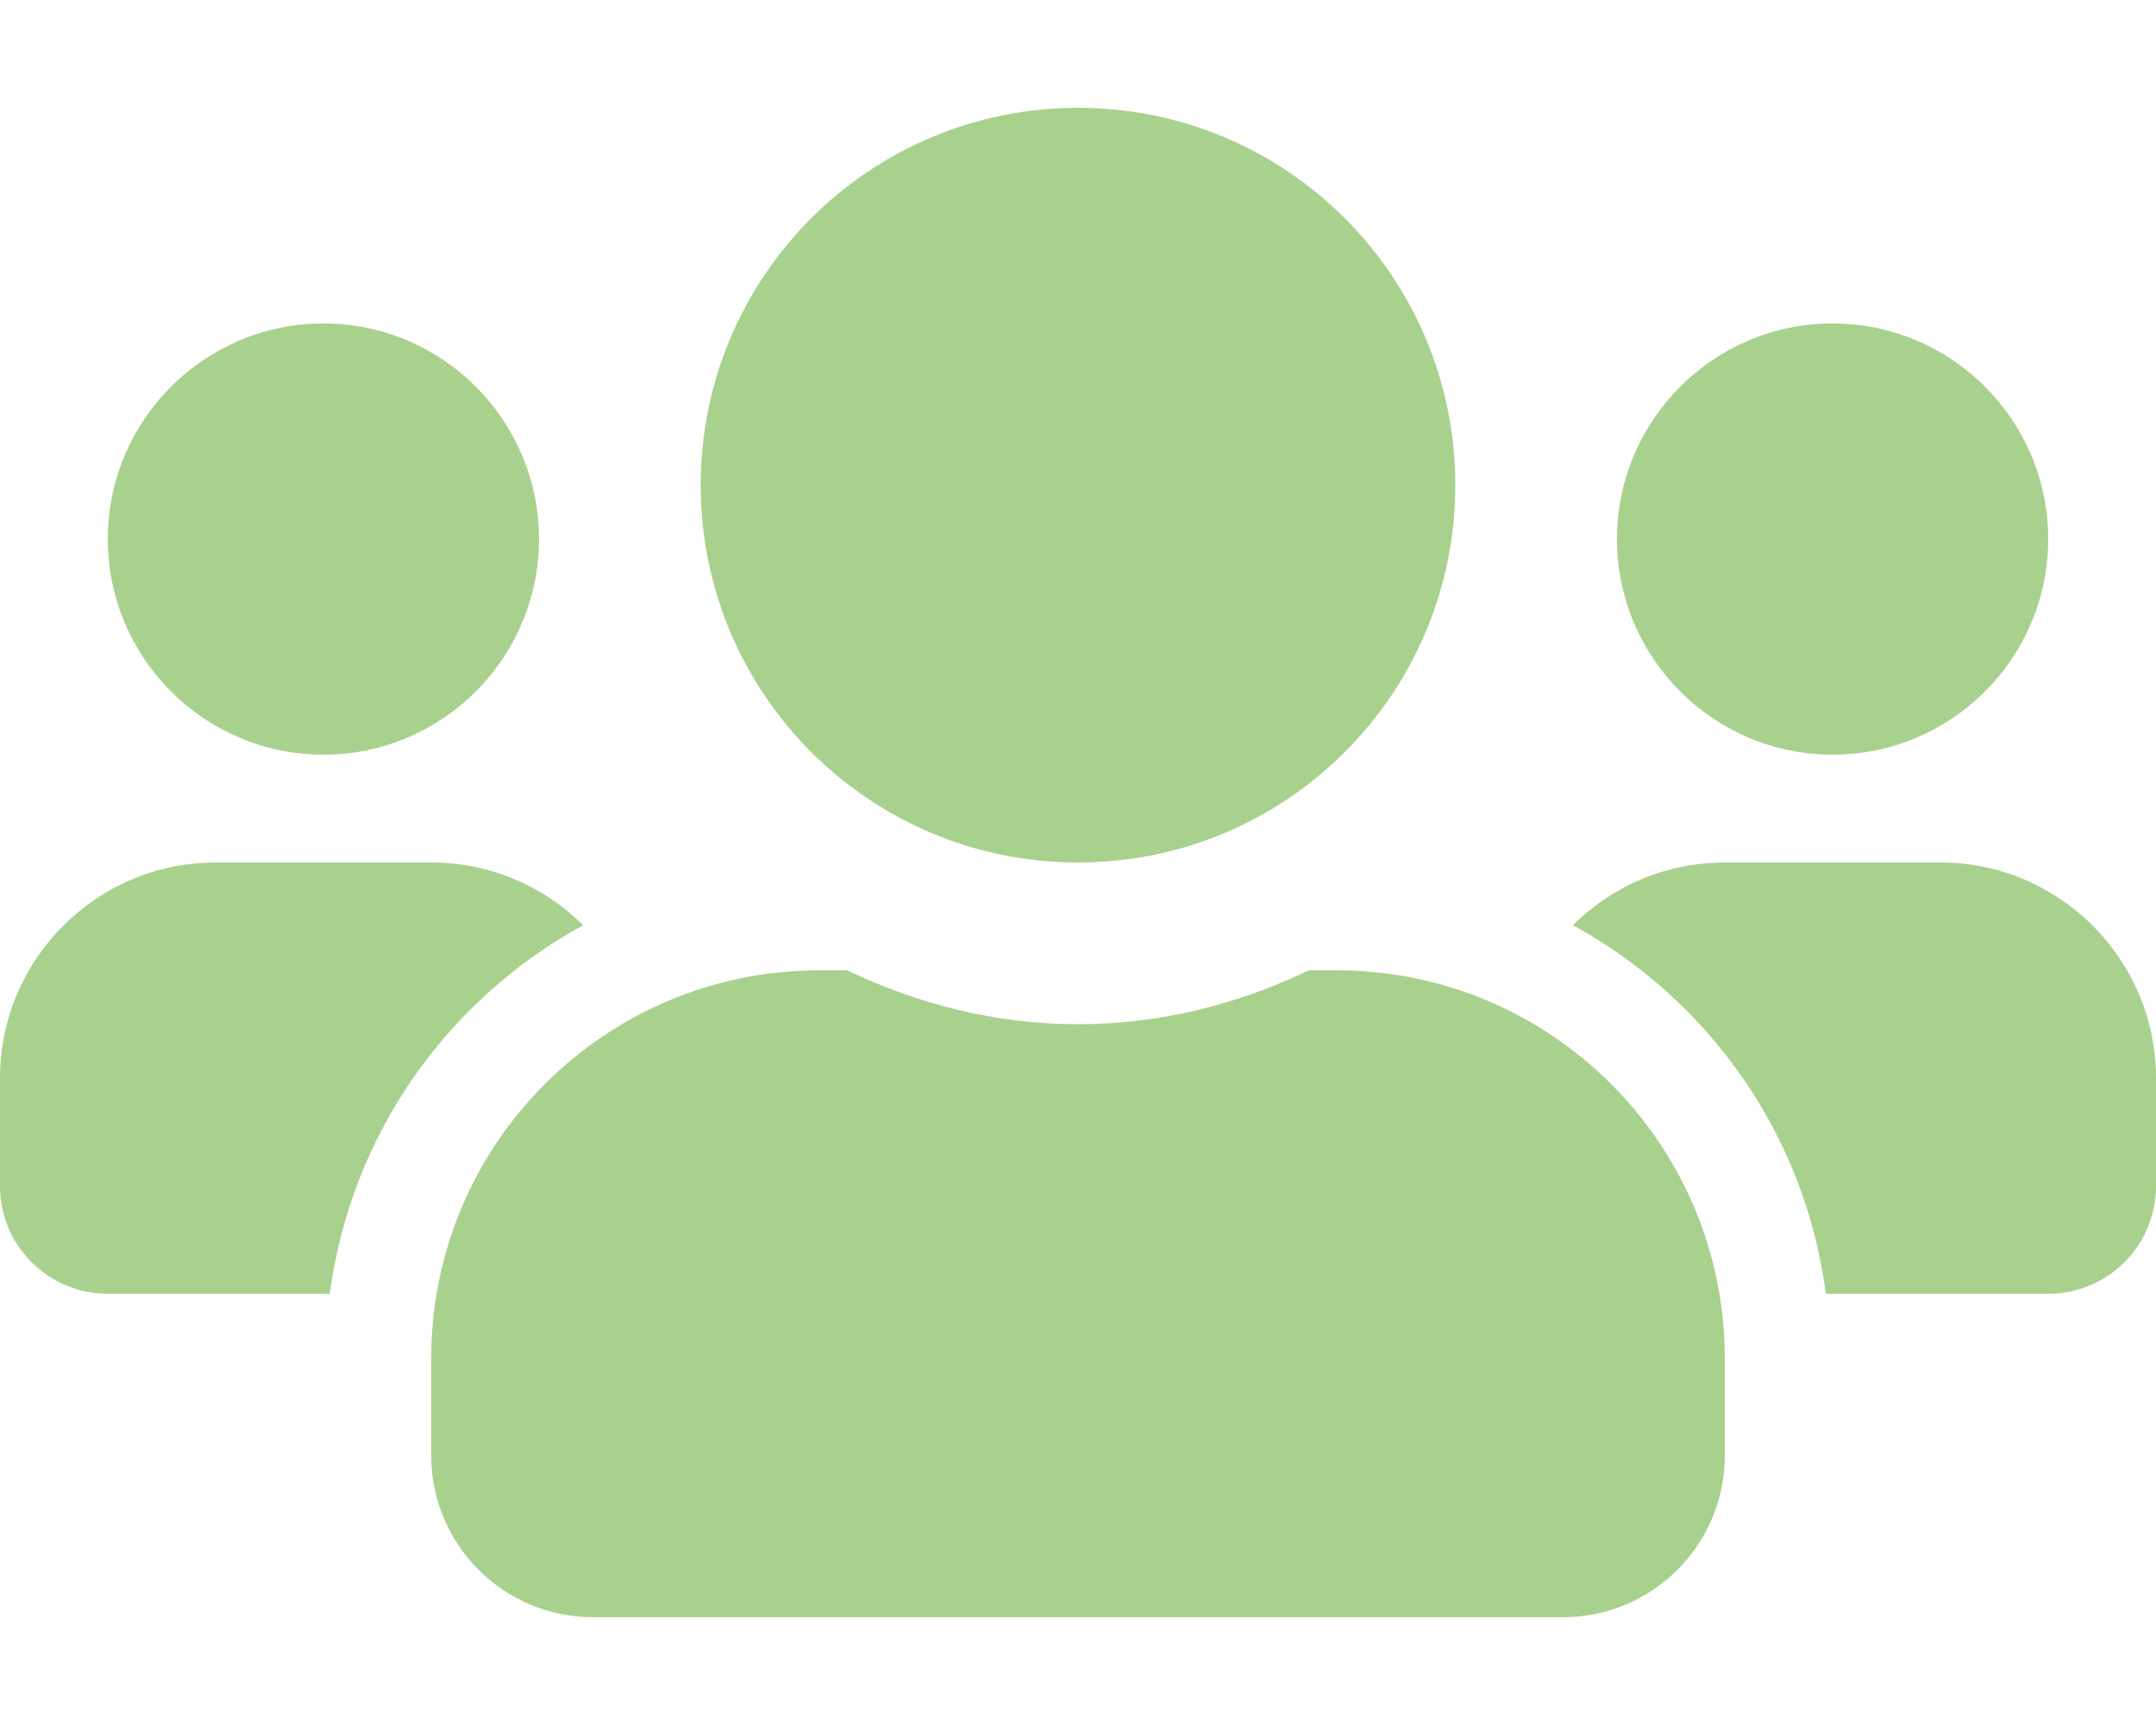 <svg width="605" height="484" xmlns="http://www.w3.org/2000/svg" xmlns:xlink="http://www.w3.org/1999/xlink" xml:space="preserve" overflow="hidden"><defs><clipPath id="clip0"><rect x="0" y="0" width="605" height="484"/></clipPath></defs><g clip-path="url(#clip0)"><path d="M90.75 211.75C124.12 211.75 151.25 184.62 151.25 151.25 151.25 117.88 124.12 90.75 90.75 90.75 57.38 90.75 30.25 117.88 30.25 151.25 30.25 184.62 57.38 211.75 90.75 211.75ZM514.25 211.75C547.62 211.75 574.75 184.62 574.75 151.25 574.75 117.88 547.62 90.75 514.25 90.75 480.88 90.75 453.75 117.88 453.75 151.25 453.75 184.62 480.88 211.75 514.25 211.75ZM544.5 242 484 242C467.362 242 452.332 248.712 441.366 259.583 479.463 280.474 506.498 318.192 512.359 363L574.75 363C591.482 363 605 349.482 605 332.75L605 302.5C605 269.13 577.87 242 544.5 242ZM302.5 242C361.015 242 408.375 194.64 408.375 136.125 408.375 77.61 361.015 30.25 302.5 30.25 243.985 30.25 196.625 77.61 196.625 136.125 196.625 194.64 243.985 242 302.5 242ZM375.1 272.25 367.254 272.25C347.591 281.703 325.755 287.375 302.5 287.375 279.245 287.375 257.503 281.703 237.746 272.25L229.9 272.25C169.778 272.25 121 321.028 121 381.15L121 408.375C121 433.426 141.324 453.75 166.375 453.75L438.625 453.75C463.676 453.75 484 433.426 484 408.375L484 381.15C484 321.028 435.222 272.25 375.1 272.25ZM163.634 259.583C152.668 248.712 137.638 242 121 242L60.5 242C27.131 242 0 269.13 0 302.5L0 332.75C0 349.482 13.518 363 30.25 363L92.546 363C98.502 318.192 125.538 280.474 163.634 259.583Z" fill="#A9D18E"/></g></svg>